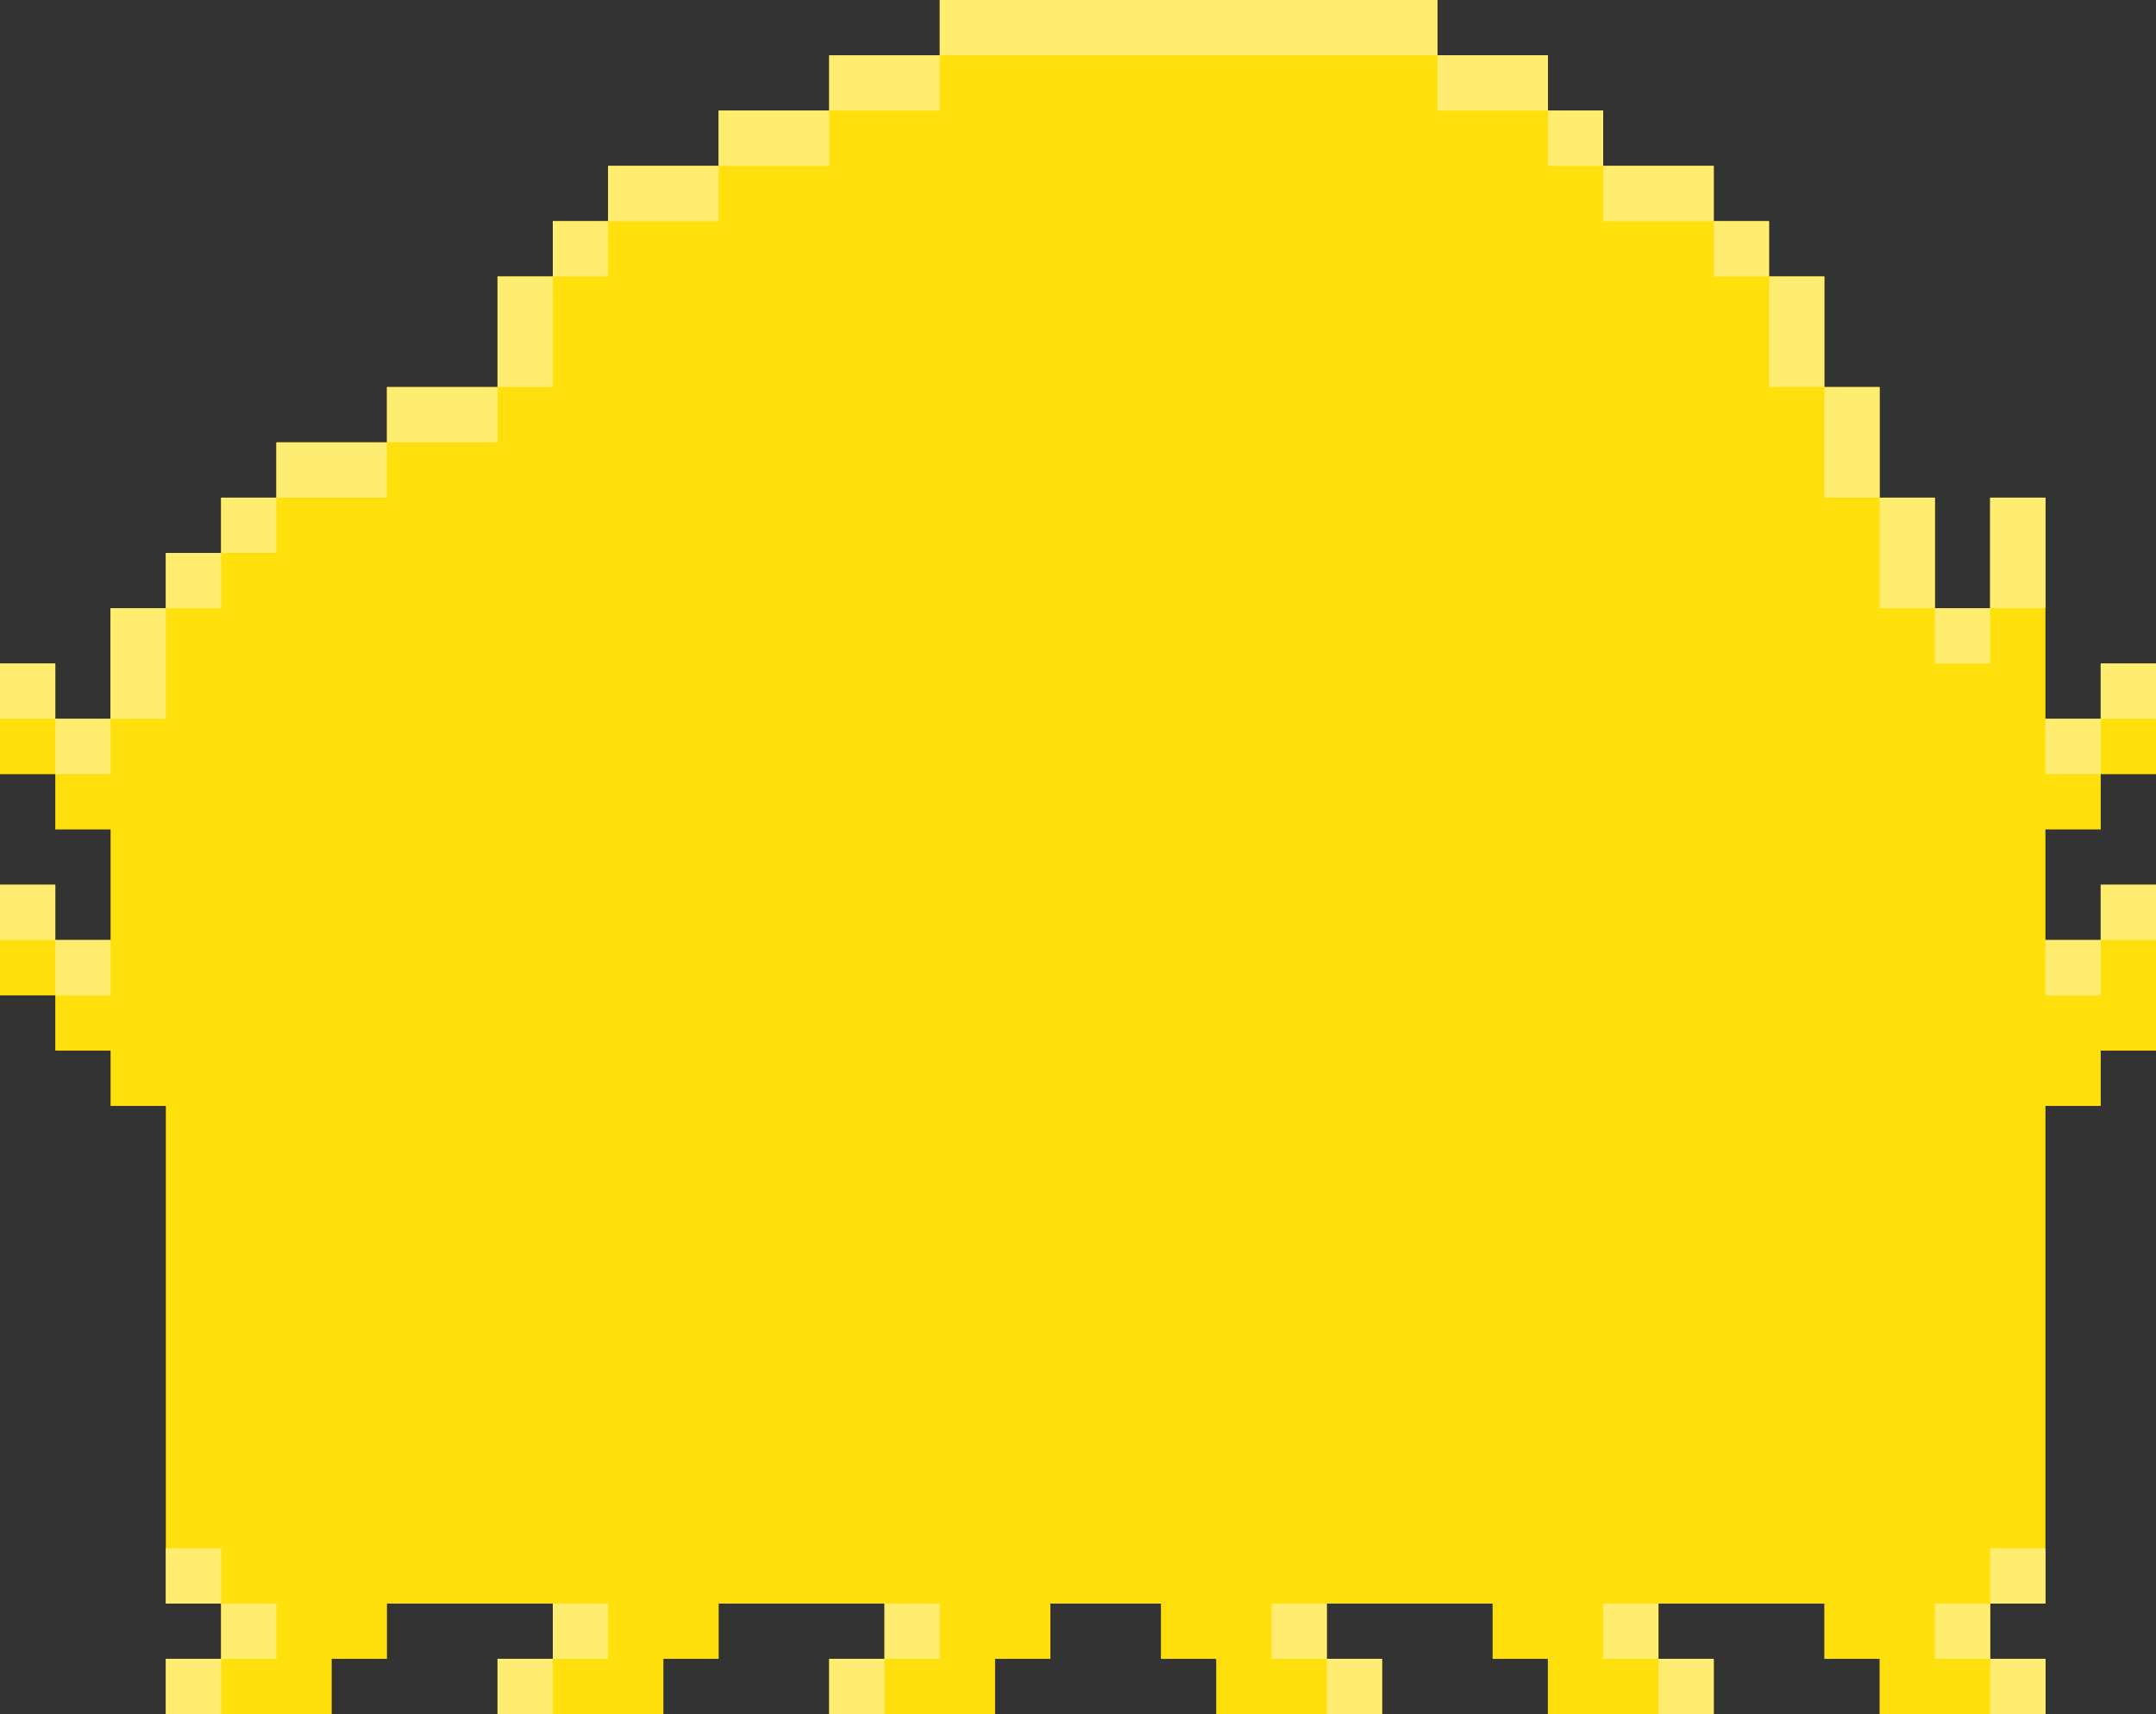 <svg xmlns="http://www.w3.org/2000/svg" width="39" height="31" xmlns:v="https://vecta.io/nano"><rect width="100%" height="100%" fill="#333333" stroke="none"/><path d="M38 12v1h-1V9h-1v2h-1V9h-1V7h-1V5h-1V4h-1V3h-2V2h-1V1h-2V0h-9v1h-2v1h-2v1h-2v1h-1v1H9v2H7v1H5v1H4v1H3v1H2v2H1v-1H0v2h1v1h1v2H1v-1H0v2h1v1h1v1h1v9h1v1H3v1h3v-1h1v-1h3v1H9v1h3v-1h1v-1h3v1h-1v1h3v-1h1v-1h2v1h1v1h3v-1h-1v-1h3v1h1v1h3v-1h-1v-1h3v1h1v1h3v-1h-1v-1h1v-9h1v-1h1v-3h-1v1h-1v-2h1v-1h1v-2h-1z" fill="#ffe00c"/><g fill="#ffed72"><path d="M9 7h1V5H9v2zm2-4v1h2V3h-2z"/><path d="M13 2v1h2V2h-2zm13-1v1h2V1h-2zm5 3h1v1h-1z"/><path d="M33 5h-1v2h1V5z"/><path d="M34 7h-1v2h1V7zm3 10h1v1h-1z"/><path d="M38 16h1v1h-1zm-3 13h1v1h-1z"/><path d="M36 30h1v1h-1zm-7-1h1v1h-1z"/><path d="M30 30h1v1h-1zm-7-1h1v1h-1z"/><path d="M24 30h1v1h-1zM4 29h1v1H4z"/><path d="M3 30h1v1H3zm7-1h1v1h-1z"/><path d="M9 30h1v1H9zm7-1h1v1h-1z"/><path d="M15 30h1v1h-1zM1 17h1v1H1z"/><path d="M0 16h1v1H0zm1-3h1v1H1z"/><path d="M0 12h1v1H0zm3 16h1v1H3zm33 0h1v1h-1zM2 13h1v-2H2v2z"/><path d="M3 10h1v1H3z"/><path d="M4 9h1v1H4z"/><path d="M5 8v1h2V8H5zm5-4h1v1h-1z"/><path d="M7 7v1h2V7H7zm10-7v1h9V0h-9z"/><path d="M15 1v1h2V1h-2zm14 2v1h2V3h-2z"/><path d="M28 2h1v1h-1zm6 9h1V9h-1v2zm3-2h-1v2h1V9z"/><path d="M35 11h1v1h-1zm2 2h1v1h-1z"/><path d="M38 12h1v1h-1z"/></g></svg>